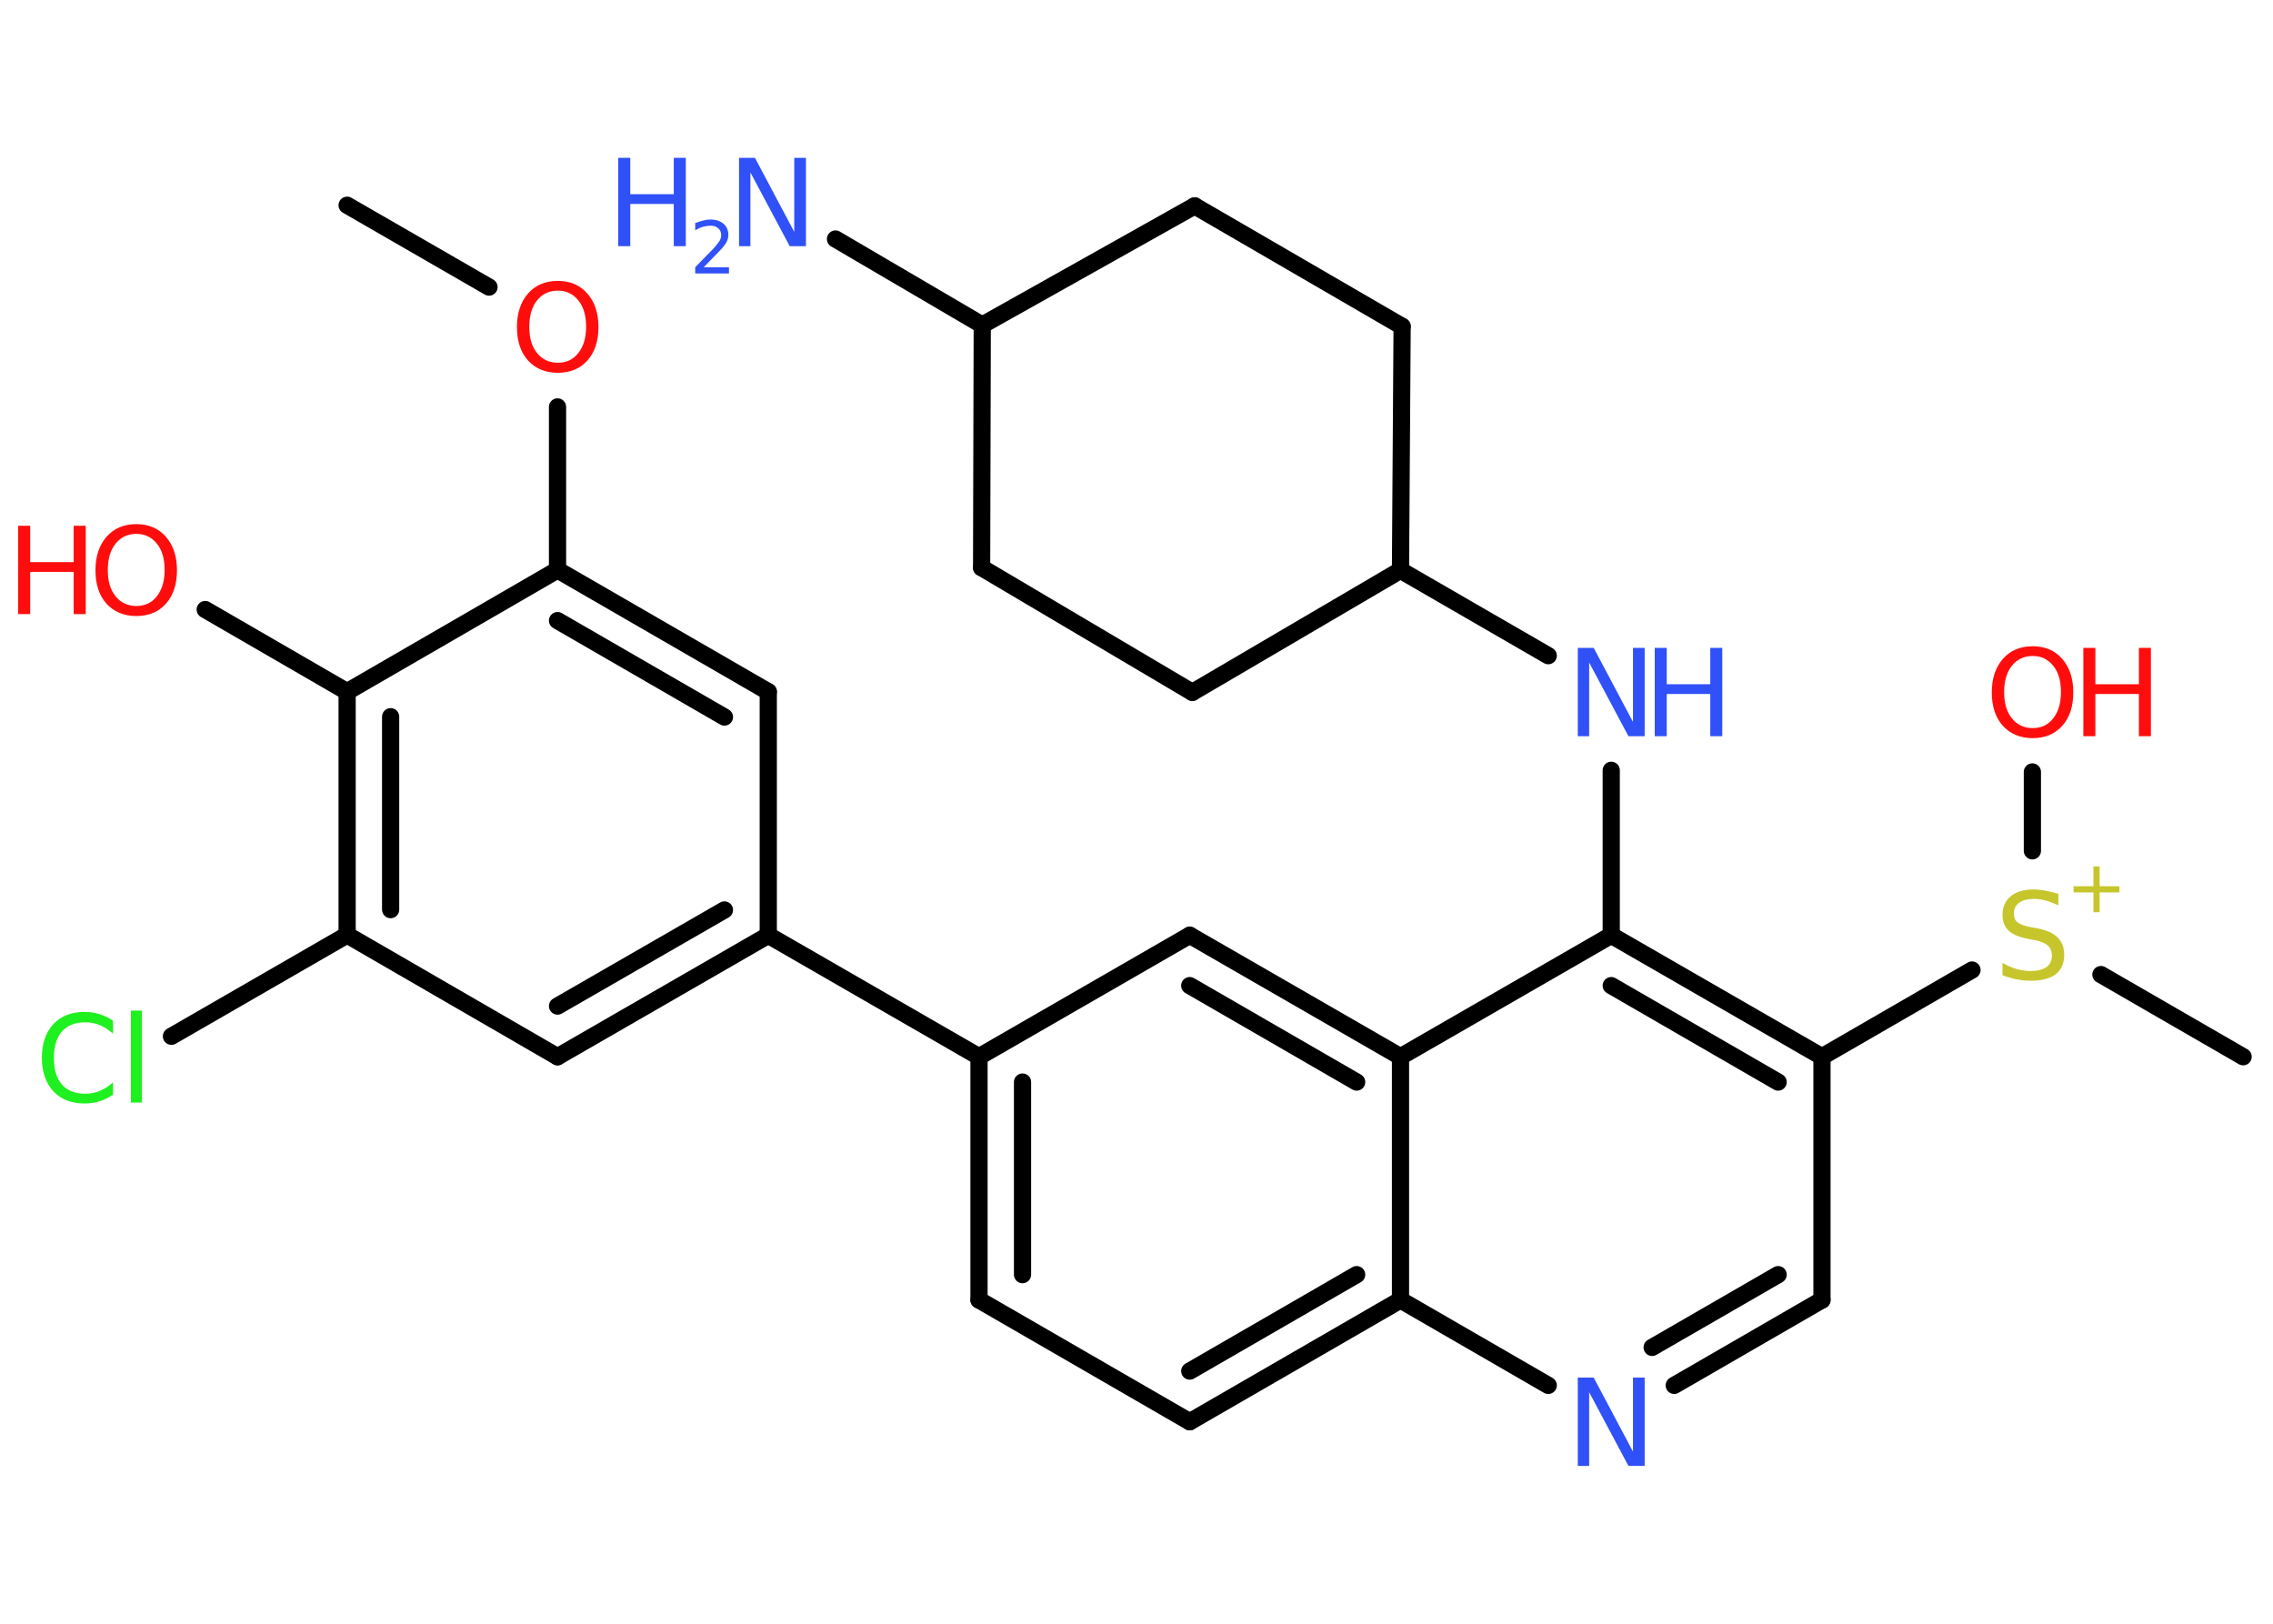 <?xml version='1.0' encoding='UTF-8'?>
<!DOCTYPE svg PUBLIC "-//W3C//DTD SVG 1.1//EN" "http://www.w3.org/Graphics/SVG/1.1/DTD/svg11.dtd">
<svg version='1.2' xmlns='http://www.w3.org/2000/svg' xmlns:xlink='http://www.w3.org/1999/xlink' width='70.0mm' height='50.0mm' viewBox='0 0 70.0 50.0'>
  <desc>Generated by the Chemistry Development Kit (http://github.com/cdk)</desc>
  <g stroke-linecap='round' stroke-linejoin='round' stroke='#000000' stroke-width='.53' fill='#3050F8'>
    <rect x='.0' y='.0' width='70.0' height='50.0' fill='#FFFFFF' stroke='none'/>
    <g id='mol1' class='mol'>
      <line id='mol1bnd1' class='bond' x1='10.69' y1='6.32' x2='15.06' y2='8.84'/>
      <line id='mol1bnd2' class='bond' x1='17.17' y1='12.53' x2='17.17' y2='17.55'/>
      <g id='mol1bnd3' class='bond'>
        <line x1='23.66' y1='21.3' x2='17.17' y2='17.55'/>
        <line x1='22.31' y1='22.08' x2='17.17' y2='19.11'/>
      </g>
      <line id='mol1bnd4' class='bond' x1='23.66' y1='21.3' x2='23.66' y2='28.8'/>
      <line id='mol1bnd5' class='bond' x1='23.66' y1='28.8' x2='30.15' y2='32.54'/>
      <g id='mol1bnd6' class='bond'>
        <line x1='30.15' y1='32.54' x2='30.15' y2='40.03'/>
        <line x1='31.49' y1='33.32' x2='31.49' y2='39.25'/>
      </g>
      <line id='mol1bnd7' class='bond' x1='30.15' y1='40.03' x2='36.64' y2='43.78'/>
      <g id='mol1bnd8' class='bond'>
        <line x1='36.64' y1='43.78' x2='43.13' y2='40.03'/>
        <line x1='36.64' y1='42.22' x2='41.78' y2='39.25'/>
      </g>
      <line id='mol1bnd9' class='bond' x1='43.13' y1='40.03' x2='47.68' y2='42.66'/>
      <g id='mol1bnd10' class='bond'>
        <line x1='51.56' y1='42.66' x2='56.11' y2='40.03'/>
        <line x1='50.88' y1='41.49' x2='54.76' y2='39.25'/>
      </g>
      <line id='mol1bnd11' class='bond' x1='56.11' y1='40.03' x2='56.11' y2='32.54'/>
      <line id='mol1bnd12' class='bond' x1='56.11' y1='32.54' x2='60.73' y2='29.87'/>
      <line id='mol1bnd13' class='bond' x1='64.7' y1='30.01' x2='69.08' y2='32.54'/>
      <line id='mol1bnd14' class='bond' x1='62.59' y1='26.2' x2='62.59' y2='23.77'/>
      <g id='mol1bnd15' class='bond'>
        <line x1='56.11' y1='32.54' x2='49.62' y2='28.8'/>
        <line x1='54.76' y1='33.32' x2='49.62' y2='30.35'/>
      </g>
      <line id='mol1bnd16' class='bond' x1='49.62' y1='28.8' x2='49.62' y2='23.72'/>
      <line id='mol1bnd17' class='bond' x1='47.68' y1='20.19' x2='43.13' y2='17.56'/>
      <line id='mol1bnd18' class='bond' x1='43.13' y1='17.56' x2='36.72' y2='21.32'/>
      <line id='mol1bnd19' class='bond' x1='36.72' y1='21.32' x2='30.23' y2='17.48'/>
      <line id='mol1bnd20' class='bond' x1='30.23' y1='17.48' x2='30.25' y2='10.01'/>
      <line id='mol1bnd21' class='bond' x1='30.25' y1='10.01' x2='25.73' y2='7.36'/>
      <line id='mol1bnd22' class='bond' x1='30.25' y1='10.01' x2='36.79' y2='6.34'/>
      <line id='mol1bnd23' class='bond' x1='36.79' y1='6.34' x2='43.18' y2='10.05'/>
      <line id='mol1bnd24' class='bond' x1='43.13' y1='17.56' x2='43.18' y2='10.05'/>
      <line id='mol1bnd25' class='bond' x1='49.62' y1='28.8' x2='43.13' y2='32.54'/>
      <line id='mol1bnd26' class='bond' x1='43.13' y1='40.03' x2='43.13' y2='32.54'/>
      <g id='mol1bnd27' class='bond'>
        <line x1='43.13' y1='32.54' x2='36.64' y2='28.8'/>
        <line x1='41.78' y1='33.32' x2='36.64' y2='30.35'/>
      </g>
      <line id='mol1bnd28' class='bond' x1='30.15' y1='32.54' x2='36.64' y2='28.8'/>
      <g id='mol1bnd29' class='bond'>
        <line x1='17.17' y1='32.54' x2='23.66' y2='28.8'/>
        <line x1='17.17' y1='30.98' x2='22.31' y2='28.02'/>
      </g>
      <line id='mol1bnd30' class='bond' x1='17.17' y1='32.54' x2='10.69' y2='28.79'/>
      <line id='mol1bnd31' class='bond' x1='10.69' y1='28.79' x2='5.28' y2='31.91'/>
      <g id='mol1bnd32' class='bond'>
        <line x1='10.69' y1='21.3' x2='10.69' y2='28.79'/>
        <line x1='12.03' y1='22.07' x2='12.03' y2='28.01'/>
      </g>
      <line id='mol1bnd33' class='bond' x1='17.17' y1='17.55' x2='10.69' y2='21.3'/>
      <line id='mol1bnd34' class='bond' x1='10.69' y1='21.3' x2='6.32' y2='18.77'/>
      <path id='mol1atm2' class='atom' d='M17.18 8.95q-.4 .0 -.64 .3q-.24 .3 -.24 .81q.0 .52 .24 .81q.24 .3 .64 .3q.4 .0 .63 -.3q.24 -.3 .24 -.81q.0 -.52 -.24 -.81q-.24 -.3 -.63 -.3zM17.18 8.65q.57 .0 .91 .39q.34 .39 .34 1.03q.0 .65 -.34 1.03q-.34 .38 -.91 .38q-.57 .0 -.92 -.38q-.34 -.38 -.34 -1.03q.0 -.64 .34 -1.03q.34 -.39 .92 -.39z' stroke='none' fill='#FF0D0D'/>
      <path id='mol1atm10' class='atom' d='M48.59 42.42h.49l1.21 2.28v-2.28h.36v2.72h-.5l-1.21 -2.27v2.27h-.35v-2.72z' stroke='none'/>
      <g id='mol1atm13' class='atom'>
        <path d='M63.39 27.52v.36q-.21 -.1 -.39 -.15q-.19 -.05 -.36 -.05q-.3 .0 -.46 .12q-.16 .12 -.16 .33q.0 .18 .11 .27q.11 .09 .41 .15l.22 .04q.41 .08 .61 .28q.2 .2 .2 .53q.0 .39 -.26 .6q-.26 .2 -.78 .2q-.19 .0 -.41 -.04q-.22 -.04 -.45 -.13v-.38q.22 .13 .44 .19q.22 .06 .42 .06q.32 .0 .49 -.12q.17 -.12 .17 -.35q.0 -.2 -.12 -.31q-.12 -.11 -.4 -.17l-.22 -.04q-.41 -.08 -.6 -.26q-.18 -.17 -.18 -.48q.0 -.36 .25 -.57q.25 -.21 .7 -.21q.19 .0 .39 .04q.2 .04 .41 .1z' stroke='none' fill='#C6C62C'/>
        <path d='M64.66 26.68v.61h.61v.19h-.61v.61h-.19v-.61h-.61v-.19h.61v-.61h.19z' stroke='none' fill='#C6C62C'/>
      </g>
      <g id='mol1atm15' class='atom'>
        <path d='M62.6 20.2q-.4 .0 -.64 .3q-.24 .3 -.24 .81q.0 .52 .24 .81q.24 .3 .64 .3q.4 .0 .63 -.3q.24 -.3 .24 -.81q.0 -.52 -.24 -.81q-.24 -.3 -.63 -.3zM62.6 19.9q.57 .0 .91 .39q.34 .39 .34 1.03q.0 .65 -.34 1.03q-.34 .38 -.91 .38q-.57 .0 -.92 -.38q-.34 -.38 -.34 -1.03q.0 -.64 .34 -1.03q.34 -.39 .92 -.39z' stroke='none' fill='#FF0D0D'/>
        <path d='M64.16 19.95h.37v1.12h1.34v-1.12h.37v2.72h-.37v-1.3h-1.34v1.3h-.37v-2.72z' stroke='none' fill='#FF0D0D'/>
      </g>
      <g id='mol1atm17' class='atom'>
        <path d='M48.59 19.95h.49l1.21 2.28v-2.28h.36v2.72h-.5l-1.21 -2.27v2.27h-.35v-2.72z' stroke='none'/>
        <path d='M50.96 19.95h.37v1.12h1.34v-1.12h.37v2.72h-.37v-1.3h-1.34v1.3h-.37v-2.72z' stroke='none'/>
      </g>
      <g id='mol1atm22' class='atom'>
        <path d='M22.76 4.86h.49l1.21 2.28v-2.28h.36v2.72h-.5l-1.21 -2.27v2.27h-.35v-2.72z' stroke='none'/>
        <path d='M19.04 4.86h.37v1.12h1.34v-1.12h.37v2.72h-.37v-1.3h-1.34v1.3h-.37v-2.72z' stroke='none'/>
        <path d='M21.68 8.23h.77v.19h-1.04v-.19q.13 -.13 .34 -.35q.22 -.22 .27 -.28q.1 -.12 .15 -.2q.04 -.08 .04 -.16q.0 -.13 -.09 -.21q-.09 -.08 -.24 -.08q-.1 .0 -.22 .03q-.11 .03 -.25 .11v-.22q.13 -.05 .25 -.08q.12 -.03 .21 -.03q.26 .0 .41 .13q.15 .13 .15 .34q.0 .1 -.04 .19q-.04 .09 -.14 .21q-.03 .03 -.17 .18q-.15 .15 -.41 .42z' stroke='none'/>
      </g>
      <path id='mol1atm29' class='atom' d='M3.48 31.44v.39q-.19 -.17 -.4 -.26q-.21 -.09 -.45 -.09q-.47 .0 -.72 .28q-.25 .28 -.25 .82q.0 .54 .25 .82q.25 .28 .72 .28q.24 .0 .45 -.09q.21 -.09 .4 -.26v.38q-.19 .13 -.41 .2q-.22 .07 -.46 .07q-.62 .0 -.97 -.38q-.35 -.38 -.35 -1.03q.0 -.65 .35 -1.03q.35 -.38 .97 -.38q.24 .0 .46 .07q.22 .07 .41 .2zM4.03 31.12h.34v2.83h-.34v-2.83z' stroke='none' fill='#1FF01F'/>
      <g id='mol1atm31' class='atom'>
        <path d='M4.2 16.44q-.4 .0 -.64 .3q-.24 .3 -.24 .81q.0 .52 .24 .81q.24 .3 .64 .3q.4 .0 .63 -.3q.24 -.3 .24 -.81q.0 -.52 -.24 -.81q-.24 -.3 -.63 -.3zM4.2 16.14q.57 .0 .91 .39q.34 .39 .34 1.03q.0 .65 -.34 1.03q-.34 .38 -.91 .38q-.57 .0 -.92 -.38q-.34 -.38 -.34 -1.03q.0 -.64 .34 -1.03q.34 -.39 .92 -.39z' stroke='none' fill='#FF0D0D'/>
        <path d='M.56 16.19h.37v1.12h1.34v-1.12h.37v2.72h-.37v-1.3h-1.34v1.3h-.37v-2.72z' stroke='none' fill='#FF0D0D'/>
      </g>
    </g>
  </g>
</svg>
